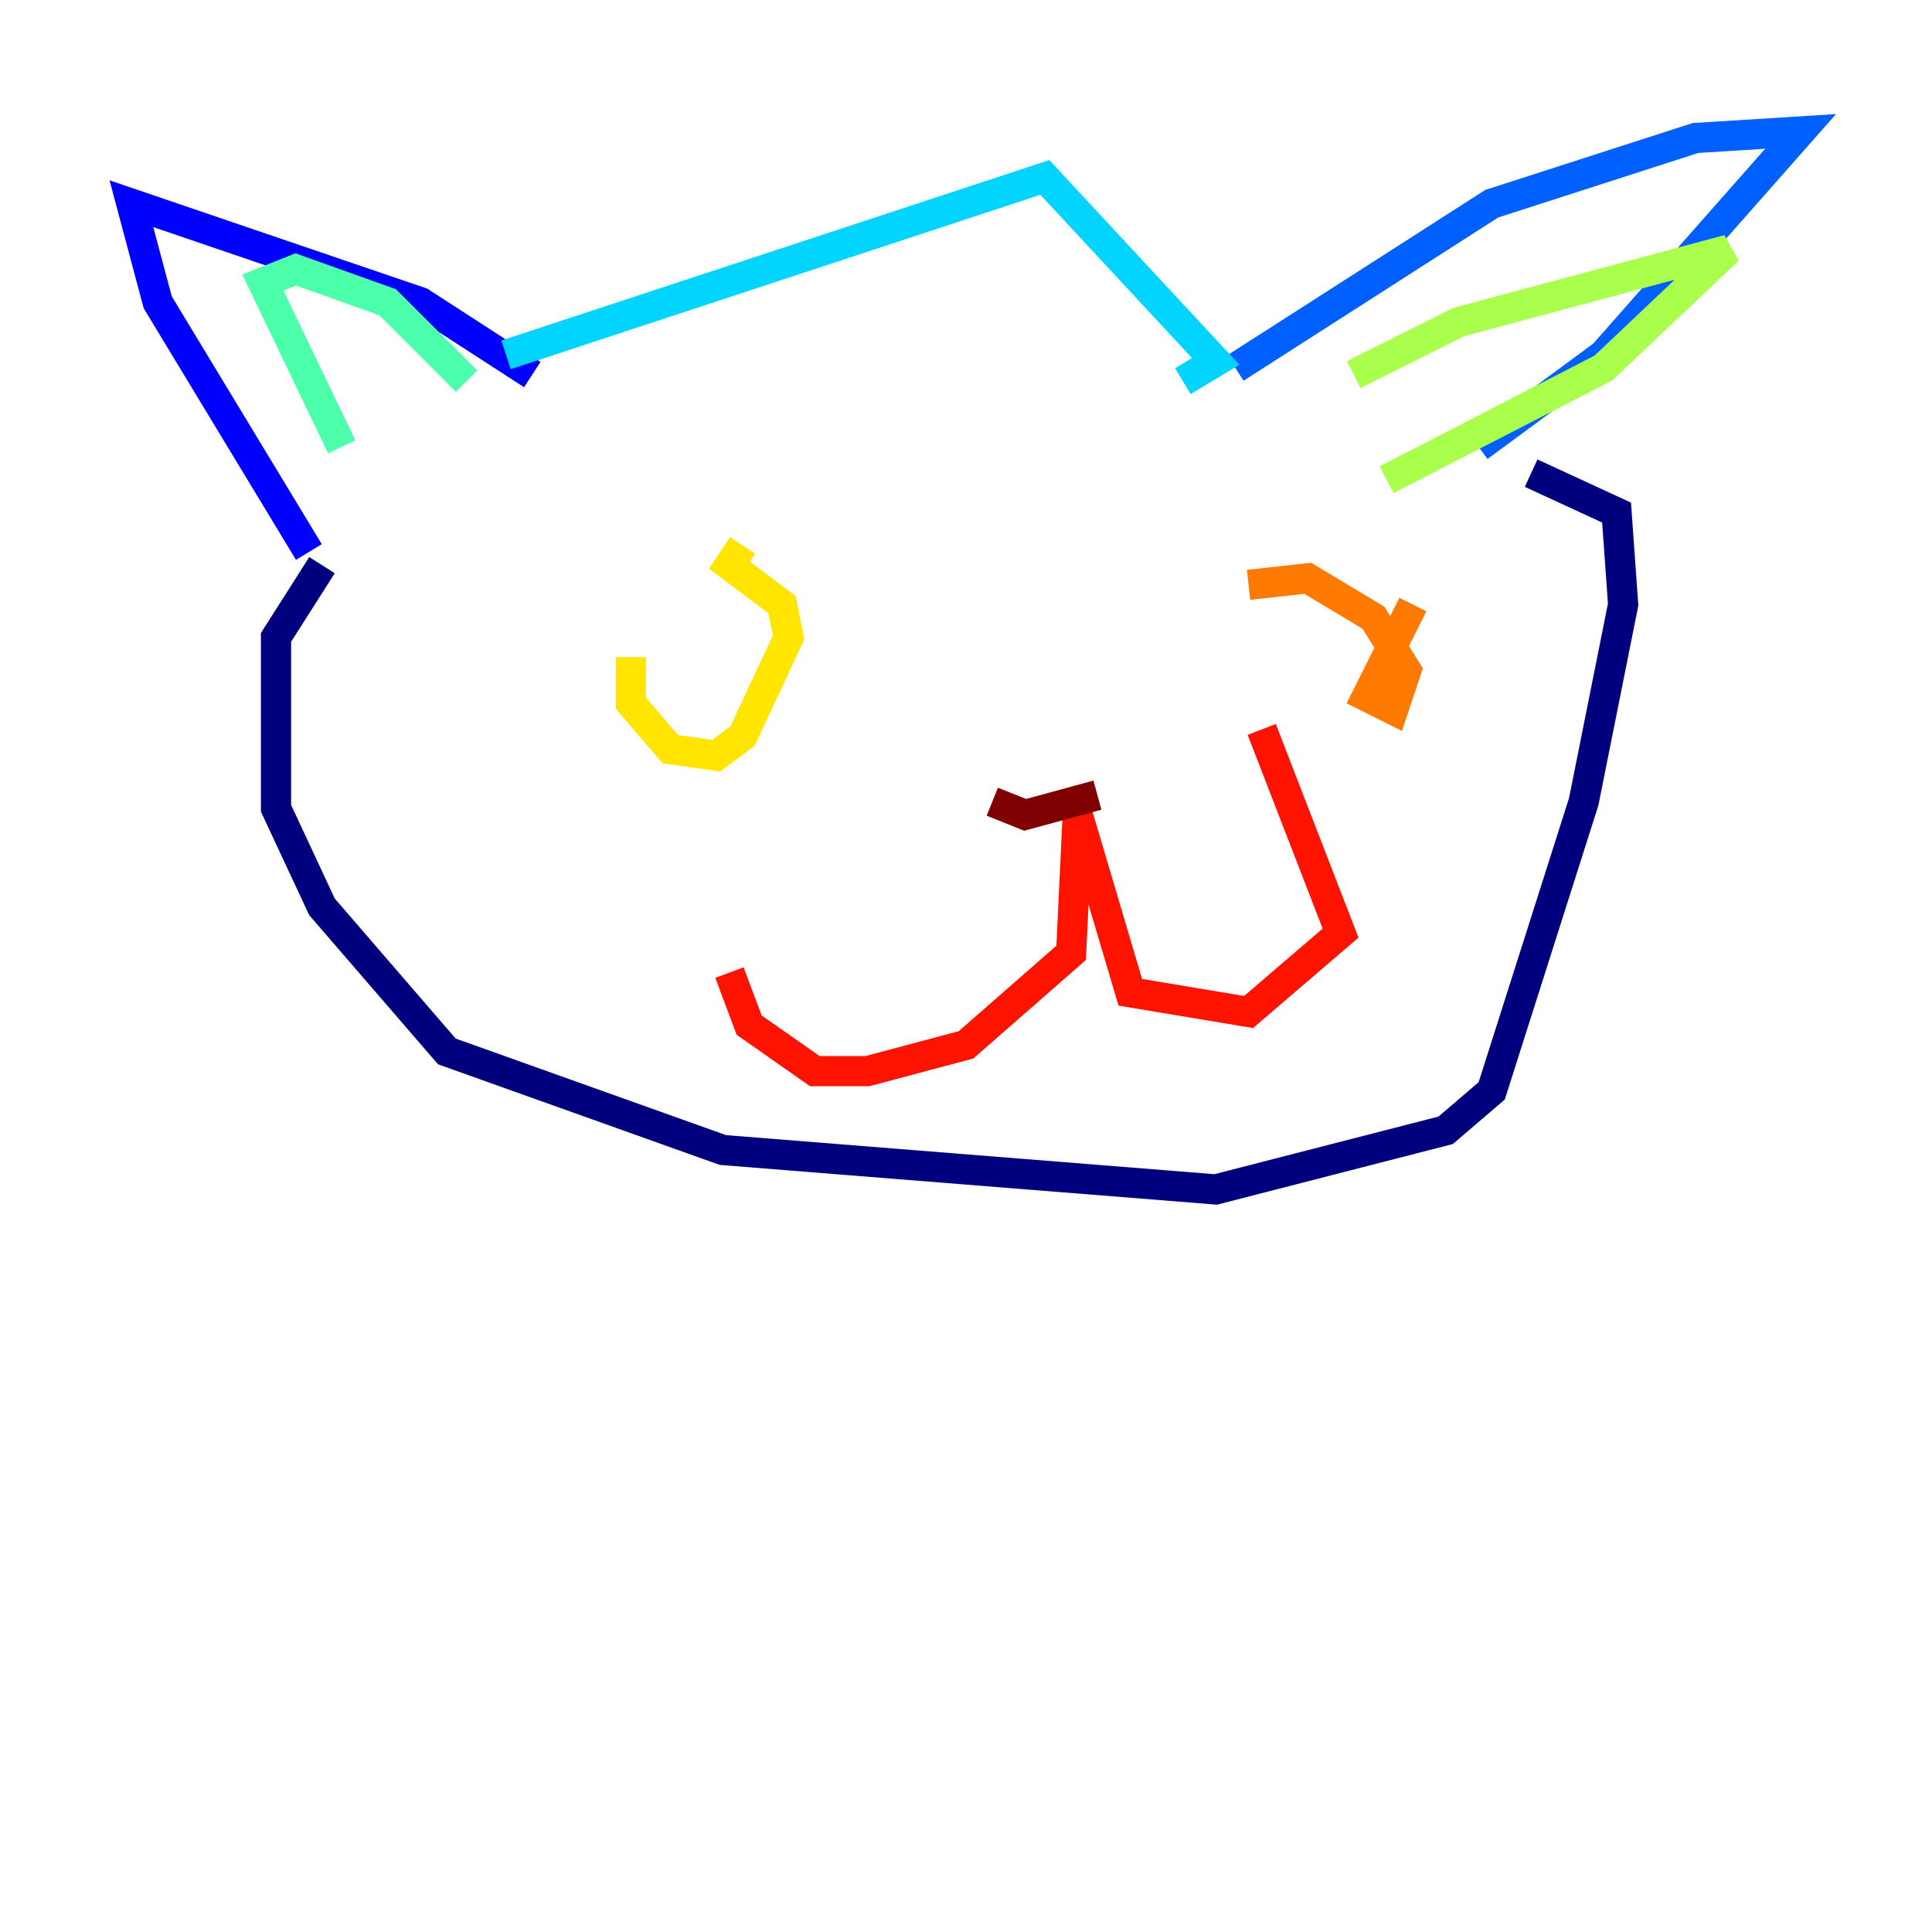 <?xml version="1.0" encoding="utf-8" ?>
<svg baseProfile="tiny" height="128" version="1.2" viewBox="0,0,128,128" width="128" xmlns="http://www.w3.org/2000/svg" xmlns:ev="http://www.w3.org/2001/xml-events" xmlns:xlink="http://www.w3.org/1999/xlink"><defs /><polyline fill="none" points="21.333,37.442 18.286,42.231 18.286,53.551 21.333,60.082 29.605,69.66 47.891,76.191 80.544,78.803 95.782,74.884 98.83,72.272 104.925,53.116 107.537,40.054 107.102,33.959 101.442,31.347" stroke="#00007f" stroke-width="2" /><polyline fill="none" points="20.463,36.571 10.449,20.027 8.707,13.497 27.864,20.027 35.265,24.816" stroke="#0000fe" stroke-width="2" /><polyline fill="none" points="97.959,29.605 106.231,23.51 119.293,8.707 112.326,9.143 98.83,13.497 81.85,24.381" stroke="#0060ff" stroke-width="2" /><polyline fill="none" points="33.524,23.51 69.225,11.755 80.544,23.946 78.367,25.252" stroke="#00d4ff" stroke-width="2" /><polyline fill="none" points="22.64,29.605 17.415,18.721 19.592,17.85 25.687,20.027 30.912,25.252" stroke="#4cffaa" stroke-width="2" /><polyline fill="none" points="89.687,24.816 96.653,21.333 114.503,16.544 106.231,24.381 91.864,31.782" stroke="#aaff4c" stroke-width="2" /><polyline fill="none" points="41.796,43.537 41.796,46.585 44.408,49.633 47.456,50.068 49.197,48.762 52.245,42.231 51.809,40.054 48.327,37.442 49.197,36.136" stroke="#ffe500" stroke-width="2" /><polyline fill="none" points="93.605,40.054 90.558,46.15 92.299,47.02 93.17,44.408 90.993,40.925 86.639,38.313 82.721,38.748" stroke="#ff7a00" stroke-width="2" /><polyline fill="none" points="48.327,64.435 49.633,67.918 53.986,70.966 57.469,70.966 64.0,69.225 70.966,63.129 71.401,53.986 74.884,65.742 82.721,67.048 88.816,61.823 83.592,48.327" stroke="#fe1200" stroke-width="2" /><polyline fill="none" points="65.742,53.116 67.918,53.986 72.707,52.68" stroke="#7f0000" stroke-width="2" /></svg>